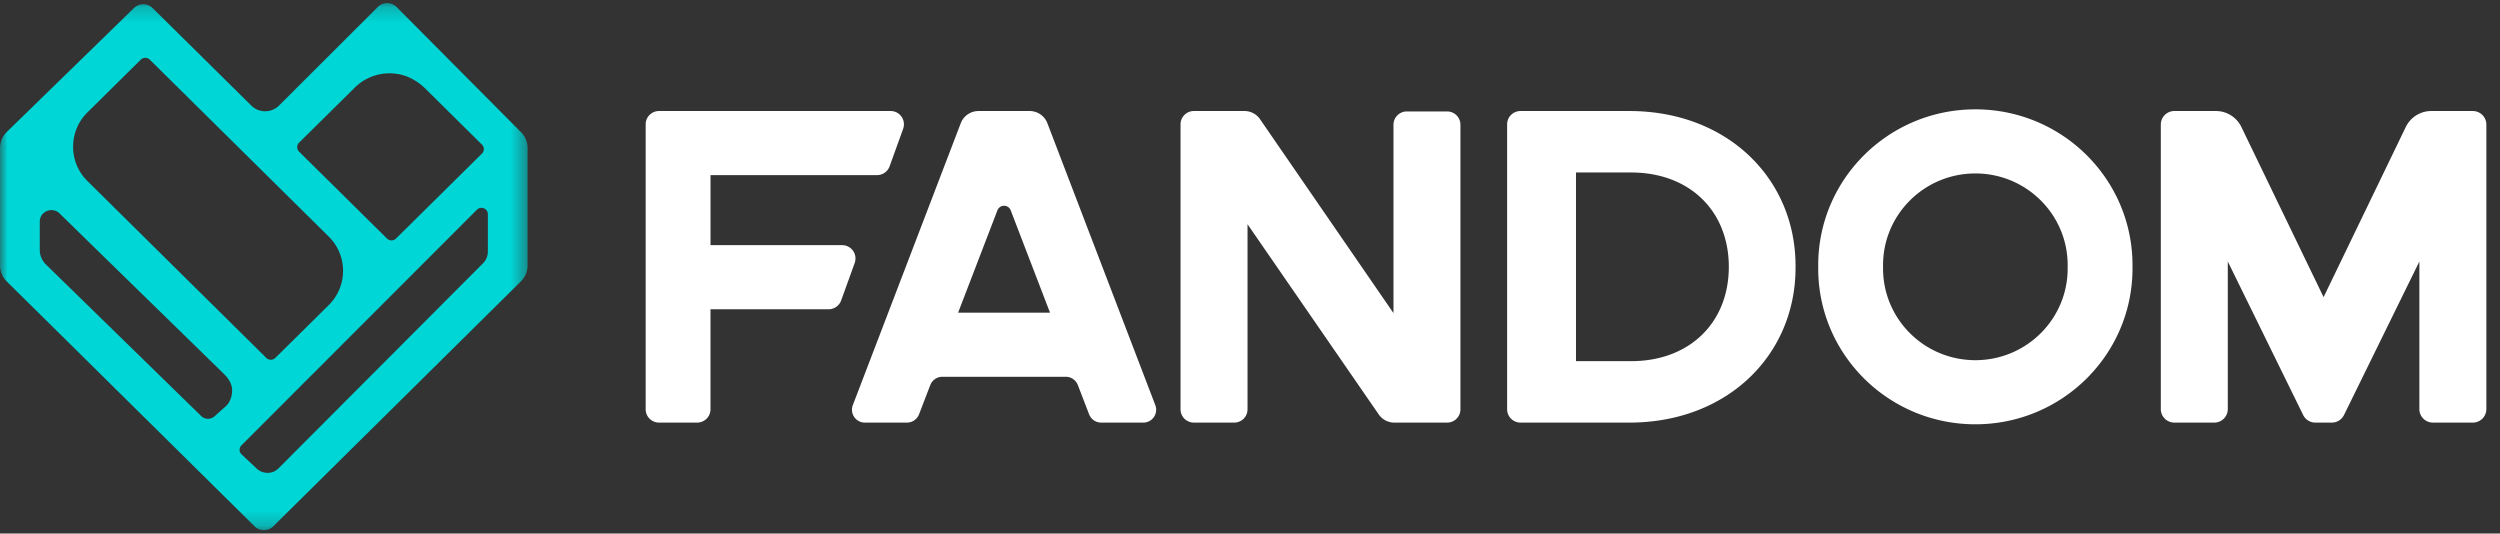 <svg width="164" height="35" viewBox="0 0 164 35" xmlns="http://www.w3.org/2000/svg"><rect x="0" y="0" width="164" height="35" fill="#333333" stroke="none"/><defs><mask id="wds-company-logo-fandom-powered-by-wikia-two-lines-mask" fill="#fff"><path d="M0 34.78h34.611V.203H0V34.78z"/></mask></defs><path d="M32.003 16.507c0 .288-.115.564-.319.768l-13.386 13.42c-.226.224-.454.324-.738.324-.292 0-.551-.11-.769-.325l-.944-.887a.41.41 0 0 1-.01-.59l15.45-15.46c.262-.263.716-.078.716.291v2.46zm-17.167 10.12l-.766.685a.64.64 0 0 1-.872-.02L3.01 17.346a1.327 1.327 0 0 1-.401-.95v-1.858c0-.669.817-1.006 1.299-.536l10.814 10.56c.188.187.505.57.505 1.033 0 .295-.068.714-.391 1.034zM5.731 7.378l3.504-3.464a.422.422 0 0 1 .592 0l11.736 11.603a3.156 3.156 0 0 1 0 4.5l-3.503 3.462a.422.422 0 0 1-.591 0L5.733 11.874a3.14 3.14 0 0 1-.937-2.25c0-.852.332-1.65.935-2.247zM19.618 9.36l3.662-3.62a3.235 3.235 0 0 1 2.737-.897c.722.098 1.378.47 1.893.978l3.708 3.667a.41.41 0 0 1 0 .585l-5.64 5.576a.422.422 0 0 1-.591 0l-5.769-5.703a.41.41 0 0 1 0-.586zm14.563-.687L26.013.458a.87.87 0 0 0-1.228-.002l-6.478 6.466c-.5.5-1.316.502-1.82.005L10.009.528A.87.87 0 0 0 8.792.524L.447 8.654A1.47 1.47 0 0 0 0 9.71v7.699c0 .393.158.77.44 1.049L16.703 34.53a.87.87 0 0 0 1.22 0l16.25-16.073c.28-.278.438-.655.438-1.048V9.713c0-.39-.154-.763-.43-1.04z" fill="#00D6D6" mask="url(#wds-company-logo-fandom-powered-by-wikia-two-lines-mask)"/><path d="M62.852 20.51l2.581-6.716a.466.466 0 0 1 .868 0l2.58 6.717h-6.029zm5.856-12.428a1.25 1.25 0 0 0-1.17-.799h-3.342c-.52 0-.986.318-1.17.8l-7.083 18.5a.844.844 0 0 0 .796 1.14h2.754c.353 0 .67-.216.796-.543l.739-1.922a.85.85 0 0 1 .795-.542h8.088a.85.85 0 0 1 .795.542l.74 1.922a.851.851 0 0 0 .795.543h2.753a.843.843 0 0 0 .796-1.14l-7.082-18.5zm93.504-.799h-2.715a1.86 1.86 0 0 0-1.677 1.046l-5.393 11.163-5.393-11.163a1.86 1.86 0 0 0-1.677-1.046h-2.715a.888.888 0 0 0-.893.883V26.84c0 .487.4.883.893.883h2.608a.888.888 0 0 0 .893-.883v-9.686l4.945 10.072a.893.893 0 0 0 .803.497h1.072a.894.894 0 0 0 .803-.497l4.945-10.072v9.686c0 .487.4.883.893.883h2.608a.889.889 0 0 0 .893-.883V8.166c0-.487-.4-.883-.893-.883zm-106.972 8.8h-8.63v-4.595h10.919a.88.88 0 0 0 .829-.578l.89-2.464a.872.872 0 0 0-.83-1.163H43.236c-.486 0-.88.39-.88.87v18.7c0 .48.394.87.88.87h2.492c.486 0 .88-.39.88-.87v-6.565h7.743a.88.88 0 0 0 .829-.578l.89-2.464a.872.872 0 0 0-.83-1.163zM107 23.692h-3.615V11.315H107c3.828 0 6.41 2.517 6.41 6.188 0 3.672-2.582 6.189-6.41 6.189zm-.124-16.409h-7.128c-.486 0-.88.39-.88.871v18.698c0 .48.394.871.88.871h7.128c6.453 0 10.912-4.442 10.912-10.162v-.116c0-5.72-4.459-10.162-10.912-10.162zm-11.947.028h-2.64a.872.872 0 0 0-.877.867v12.36l-8.755-12.72a1.24 1.24 0 0 0-1.023-.535h-3.313a.872.872 0 0 0-.877.867v18.706c0 .479.393.867.877.867h2.64a.872.872 0 0 0 .877-.867V14.71l8.608 12.478c.23.334.613.535 1.022.535h3.46a.872.872 0 0 0 .877-.867V8.178a.872.872 0 0 0-.876-.867zm40.71 10.302c0 3.322-2.711 6.015-6.055 6.015-3.345 0-6.056-2.693-6.056-6.015v-.22c0-3.322 2.711-6.015 6.056-6.015 3.344 0 6.055 2.693 6.055 6.015v.22zm-6.055-10.44c-5.694 0-10.309 4.575-10.309 10.22v.22c0 5.645 4.615 10.22 10.309 10.22 5.693 0 10.308-4.575 10.308-10.22v-.22c0-5.645-4.615-10.22-10.308-10.22z" fill="#FFF"/></svg>